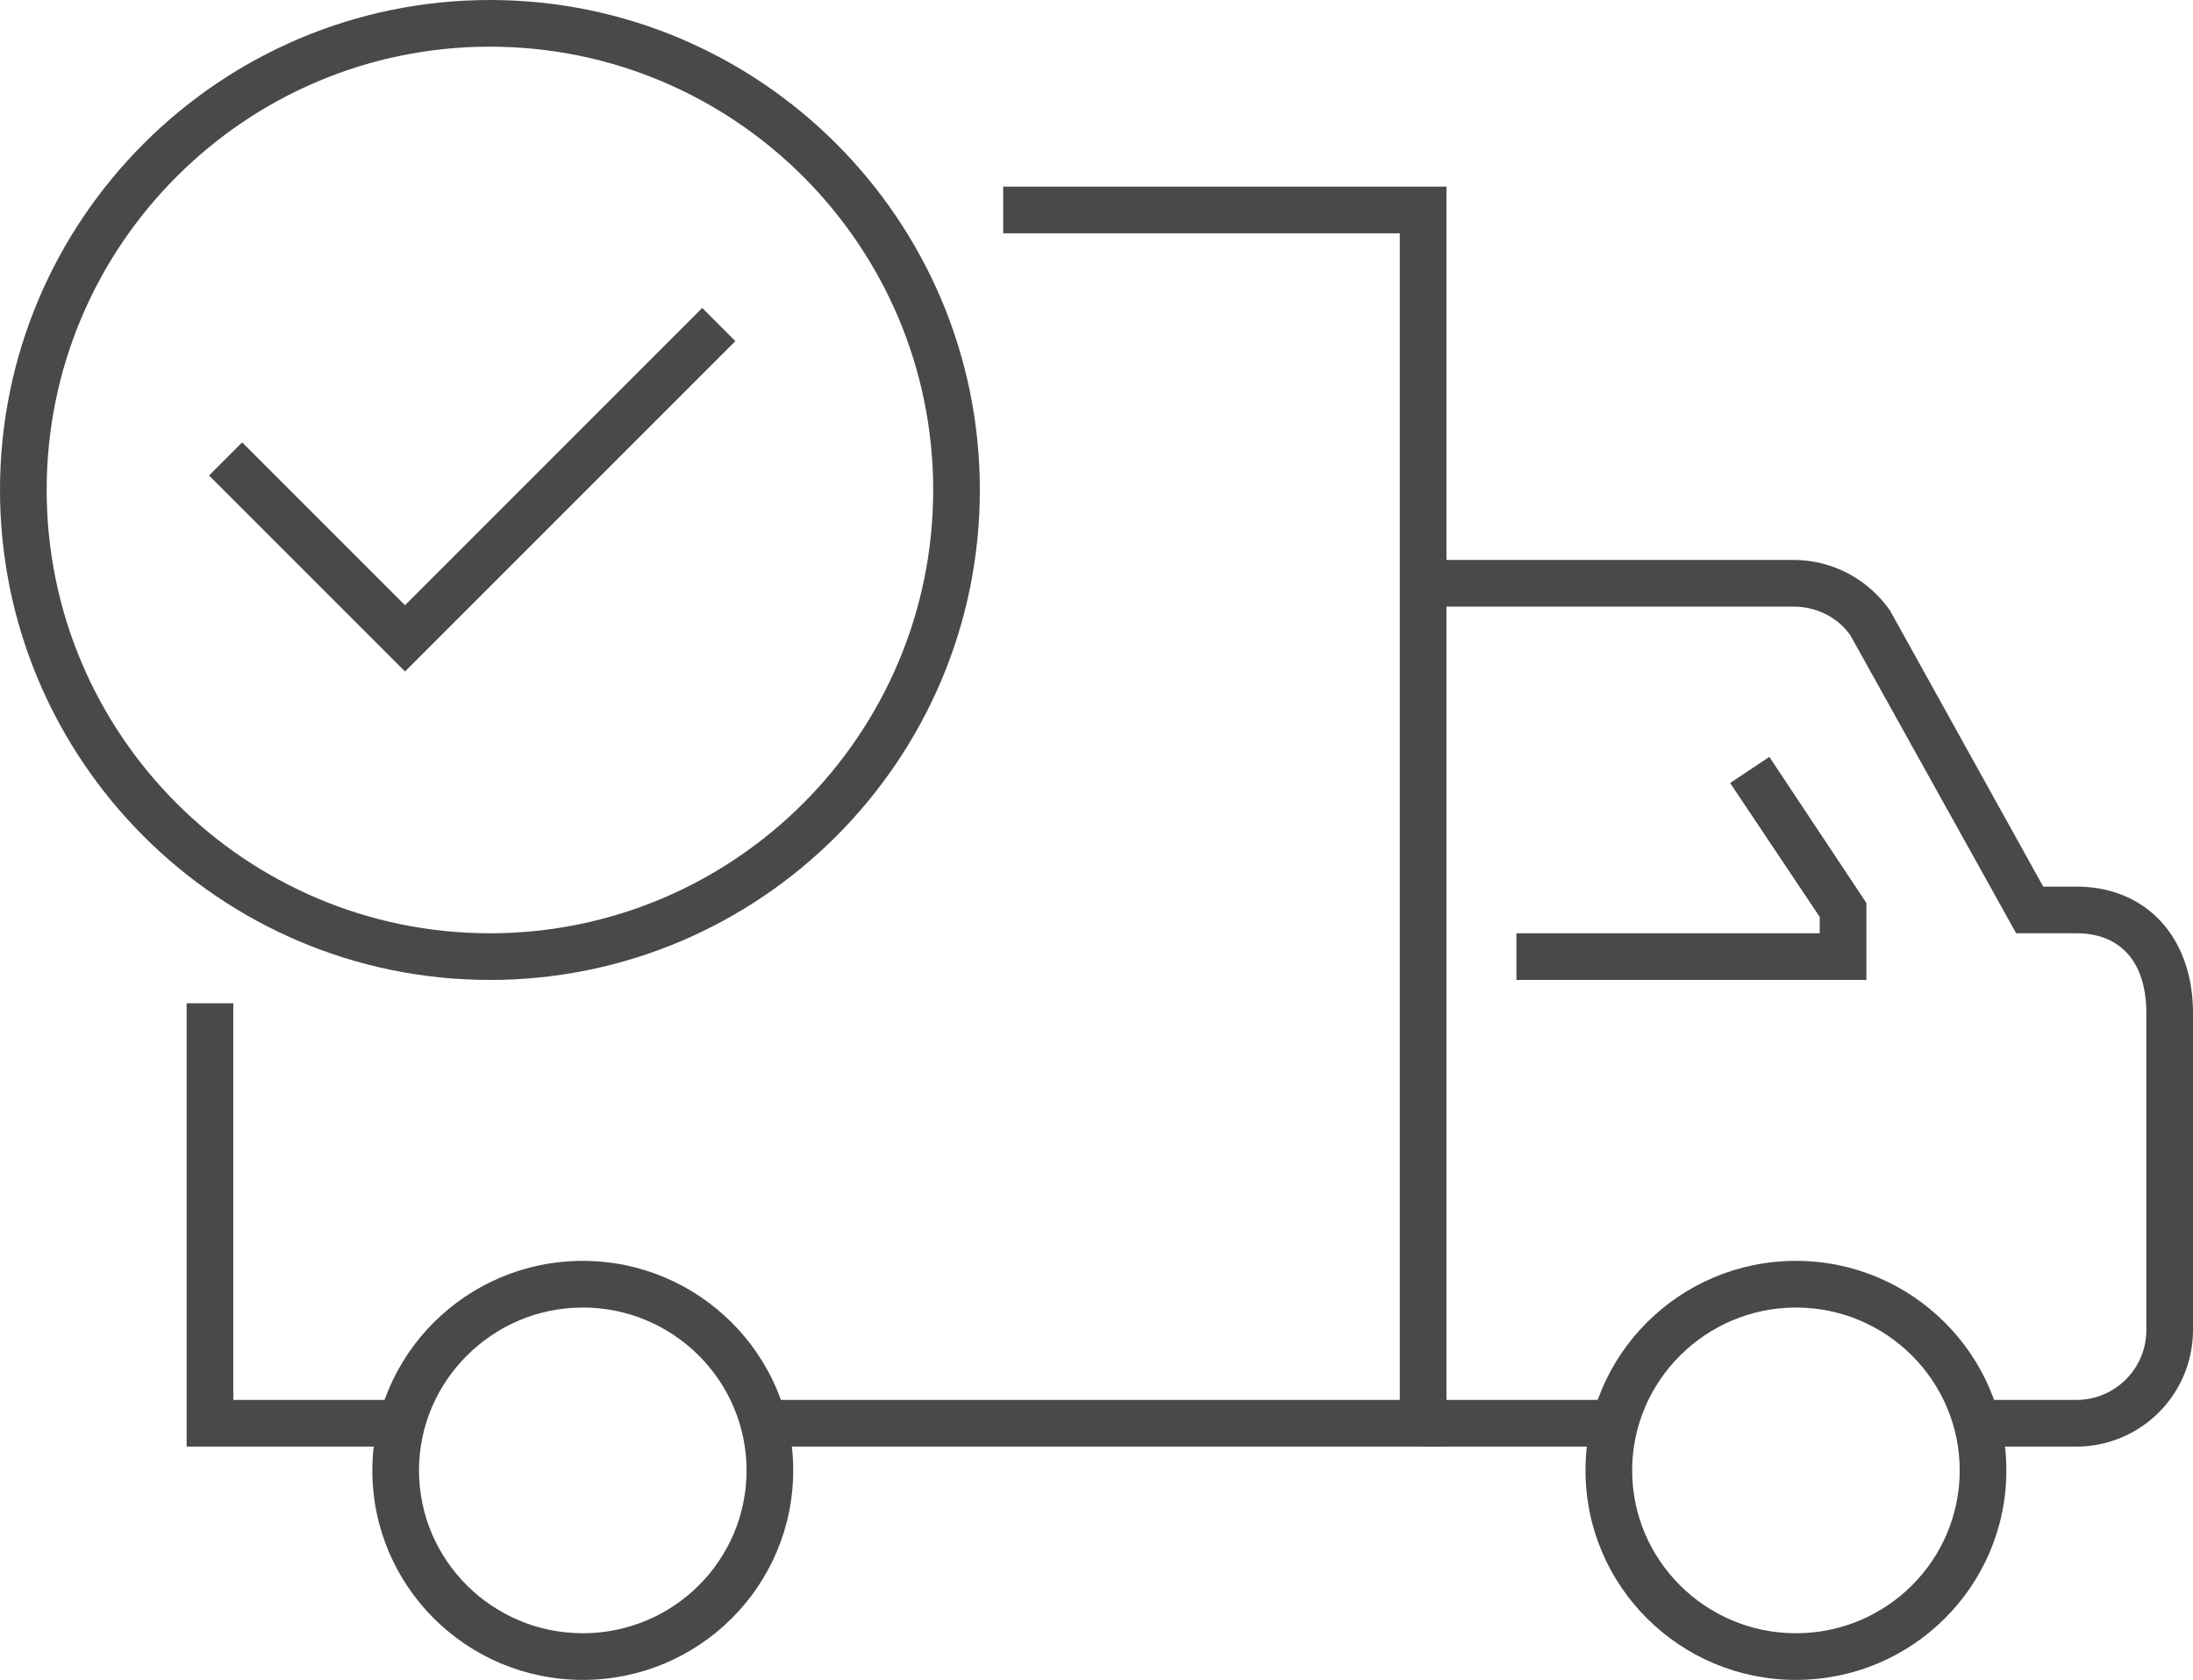 <svg xmlns="http://www.w3.org/2000/svg" viewBox="0 0 47 36" overflow="visible"><style>.st0{fill:#494949}</style><path class="st0" d="M44.5 31h-2v-1h2c.83 0 1.5-.67 1.5-1.5v-6.79c0-1.09-.55-1.71-1.5-1.71h-1.29l-3.55-6.38c-.26-.38-.72-.62-1.22-.62H30.5v-1h7.94c.83 0 1.6.41 2.07 1.09L43.79 19h.71c1.5 0 2.5 1.09 2.5 2.71v6.79a2.5 2.5 0 0 1-2.5 2.5z"/><path class="st0" d="M31 31H16.5v-1H30V5h-8.5V4H31zM8.5 31H4v-9.5h1V30h3.5zM38.49 36c-2.49 0-4.51-2.01-4.51-4.49 0-2.48 2.02-4.49 4.51-4.49S43 29.04 43 31.51c0 2.48-2.02 4.49-4.51 4.49zm0-7.98c-1.93 0-3.51 1.57-3.51 3.49 0 1.92 1.57 3.49 3.51 3.49S42 33.44 42 31.51c0-1.92-1.57-3.49-3.51-3.49z"/><path class="st0" d="M12.49 36c-2.49 0-4.51-2.01-4.51-4.49 0-2.48 2.02-4.49 4.51-4.49S17 29.04 17 31.51c0 2.48-2.02 4.49-4.51 4.49zm0-7.98c-1.93 0-3.51 1.57-3.51 3.49 0 1.92 1.57 3.49 3.51 3.49S16 33.44 16 31.51c0-1.92-1.57-3.49-3.51-3.49zM30.5 30h4v1h-4zM40 21h-7.5v-1H39v-.35l-1.92-2.87.84-.56L40 19.35zM10.5 21C4.71 21 0 16.29 0 10.5S4.71 0 10.5 0 21 4.71 21 10.5 16.29 21 10.5 21zm0-20C5.26 1 1 5.26 1 10.5S5.26 20 10.5 20s9.5-4.26 9.5-9.5S15.74 1 10.5 1z"/><path class="st0" d="M8.68 14.39l-4.2-4.2.71-.71 3.49 3.49 6.37-6.37.71.71z"/></svg>
